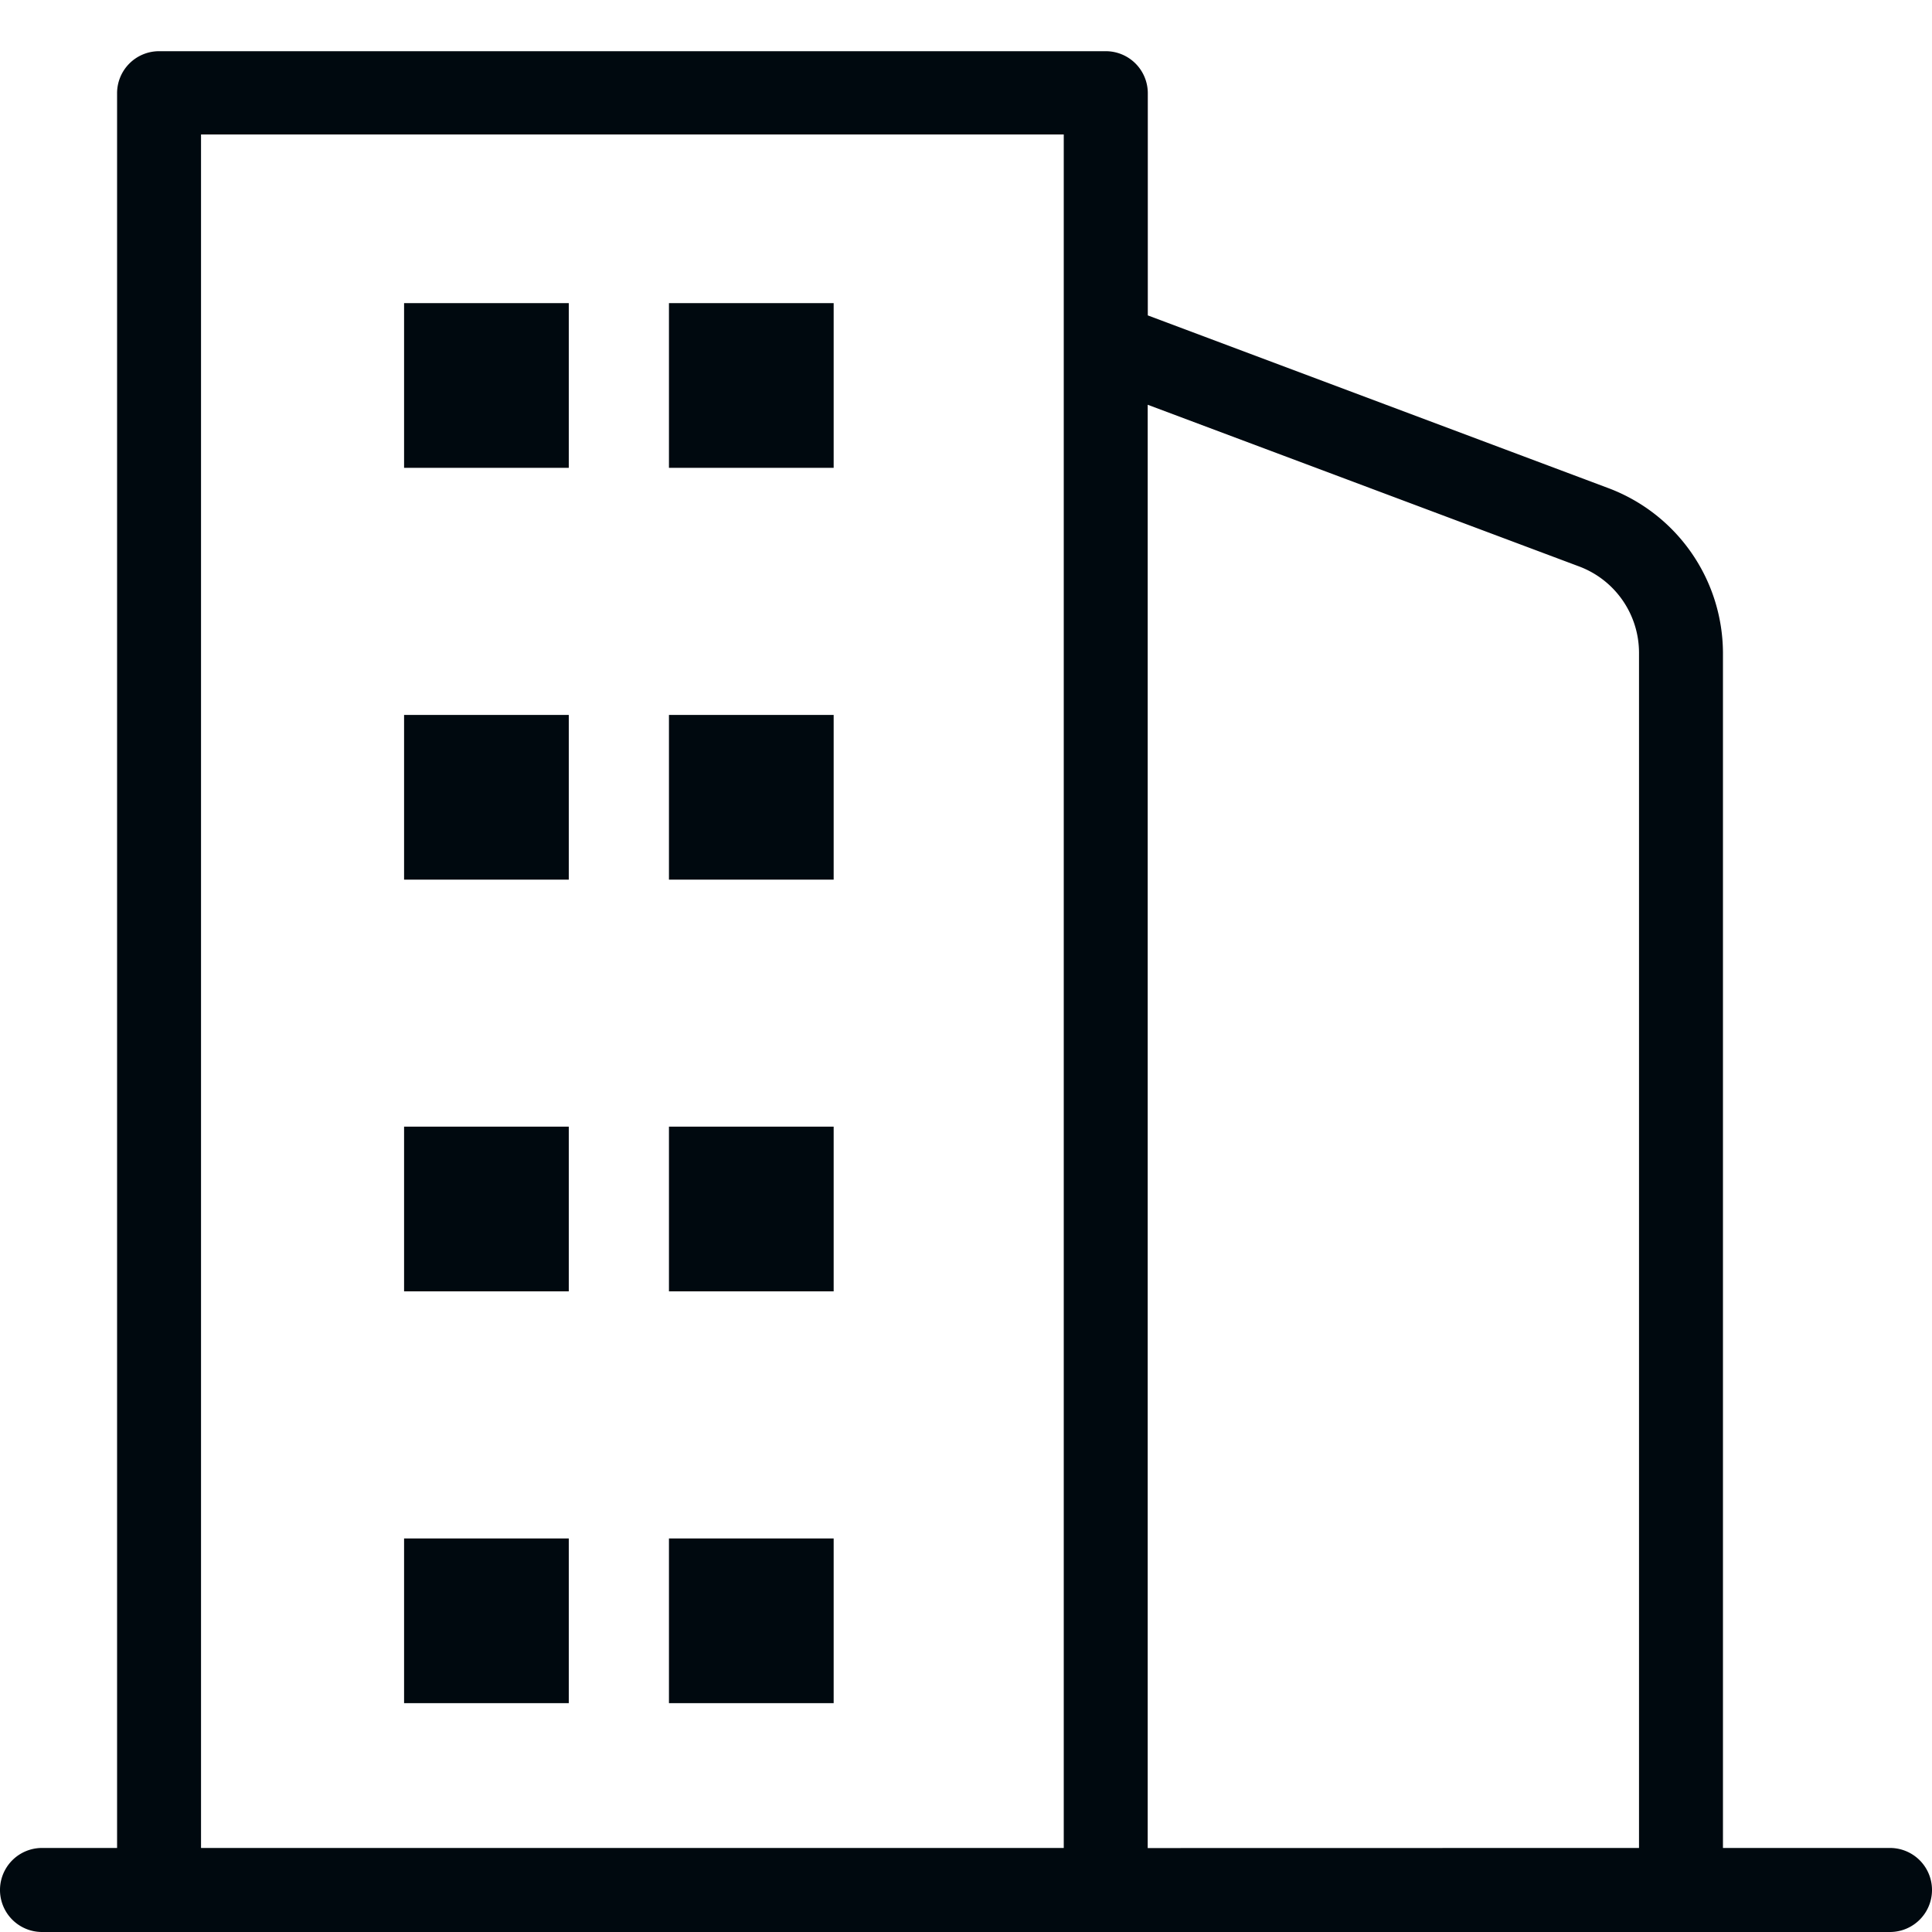 <?xml version="1.0" standalone="no"?><!DOCTYPE svg PUBLIC "-//W3C//DTD SVG 1.1//EN" "http://www.w3.org/Graphics/SVG/1.1/DTD/svg11.dtd"><svg t="1534141880703" class="icon" style="" viewBox="0 0 1024 1024" version="1.1" xmlns="http://www.w3.org/2000/svg" p-id="6549" xmlns:xlink="http://www.w3.org/1999/xlink" width="200" height="200"><defs><style type="text/css"></style></defs><path d="M1001.728 979.456h-88.525V345.856a93.645 93.645 0 0 0-60.467-87.04l-244.378-91.648v-117.76a22.272 22.272 0 0 0-22.272-22.272h-501.76a22.272 22.272 0 0 0-22.272 22.272V979.456H22.272a22.272 22.272 0 0 0 0 44.544h979.456a22.272 22.272 0 1 0 0-44.544zM106.547 71.27h457.267V979.456H106.547z m501.76 908.237V214.528l228.813 85.76a48.896 48.896 0 0 1 31.59 45.568V979.456z" fill="#00090F" p-id="6550"></path><path d="M214.17 160.666h87.296v87.296H214.17zM354.56 160.666H441.856v87.296H354.56zM214.17 378.931h87.296v87.296H214.17zM354.56 378.931H441.856v87.296H354.56zM214.17 597.146h87.296v87.296H214.17zM354.56 597.146H441.856v87.296H354.56zM214.17 815.411h87.296v87.296H214.17zM354.56 815.411H441.856v87.296H354.56z" fill="#00090F" p-id="6551"></path></svg>